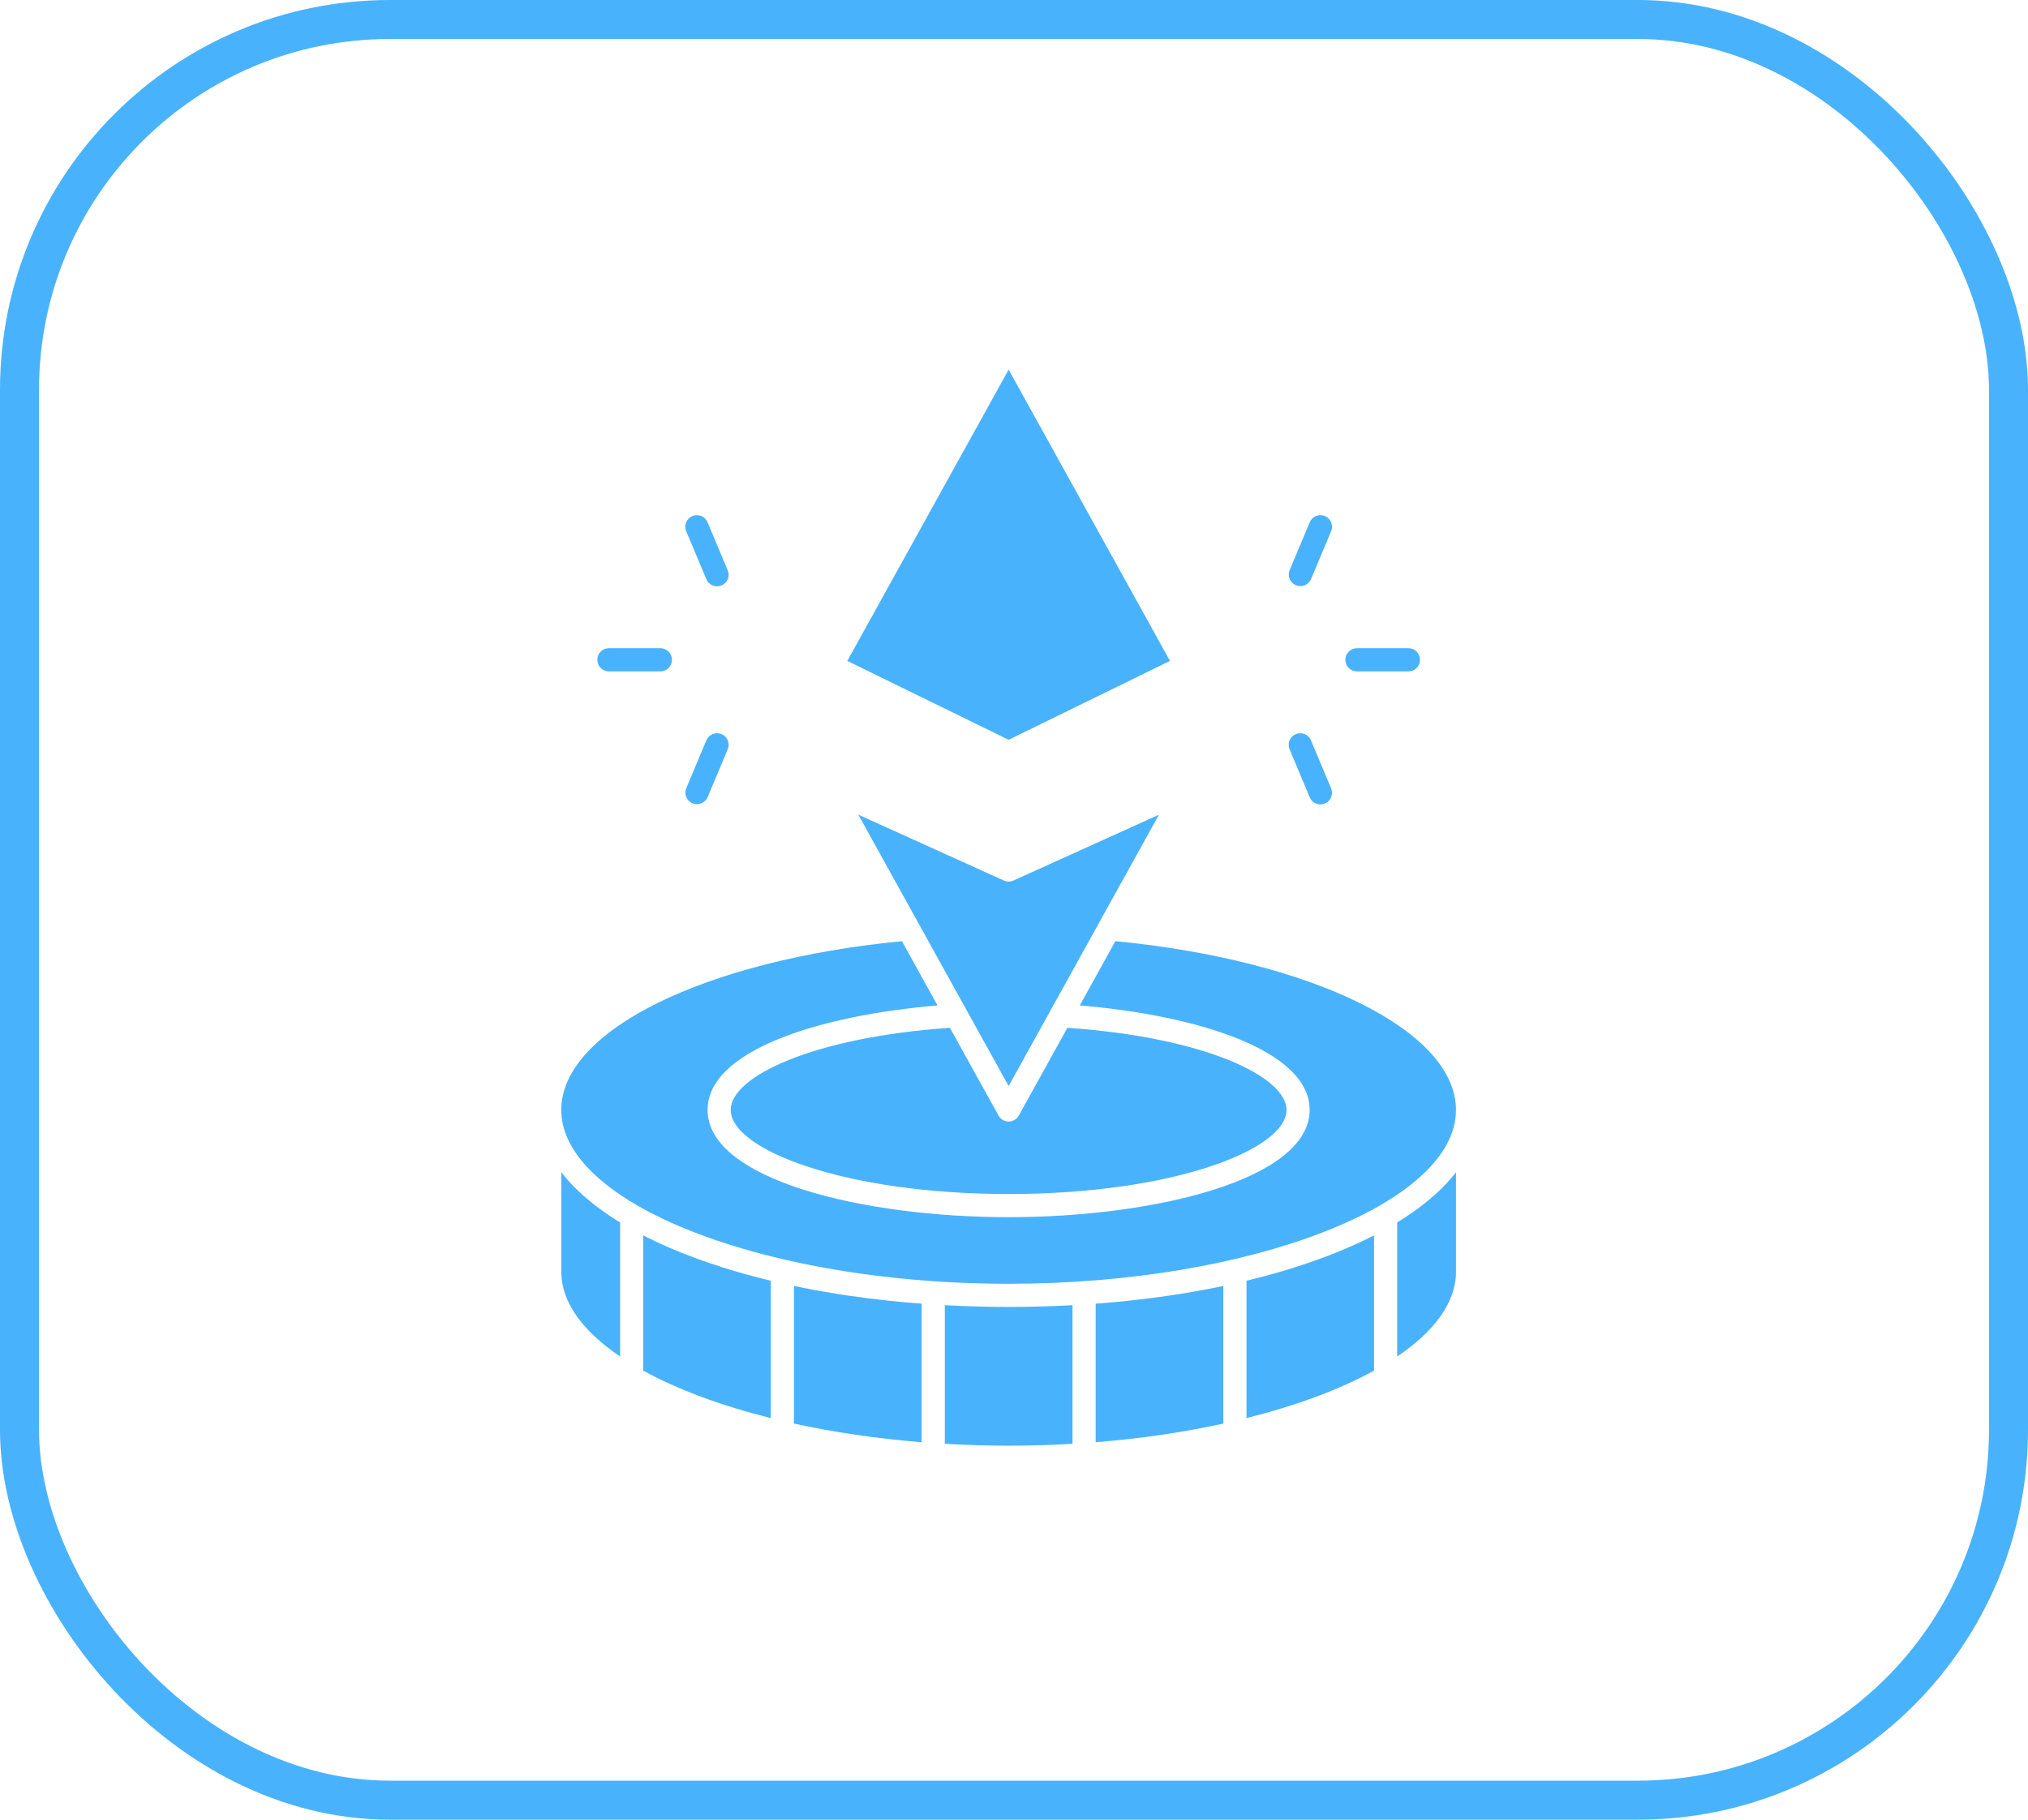 <svg width="78" height="70" viewBox="0 0 78 70" fill="none" xmlns="http://www.w3.org/2000/svg">
<path d="M43.35 50.043L43.413 50.036C43.666 50.009 43.919 49.98 44.171 49.948L44.297 49.932C44.542 49.9 44.785 49.866 45.026 49.831L45.102 49.819C45.635 49.739 46.165 49.647 46.693 49.542L46.743 49.532L47.052 49.469V54.763C45.533 55.095 43.88 55.341 42.142 55.48V50.151C42.545 50.121 42.948 50.085 43.35 50.043ZM47.943 49.268C48.028 49.248 48.112 49.227 48.196 49.205L48.27 49.187C48.743 49.068 49.213 48.936 49.679 48.791L49.709 48.781C49.918 48.716 50.124 48.648 50.325 48.579L50.416 48.548C50.609 48.481 50.798 48.413 50.983 48.343L51.042 48.321C51.446 48.167 51.845 48 52.239 47.819L52.255 47.812C52.432 47.73 52.604 47.646 52.773 47.561L52.847 47.523L52.848 47.522V52.725C51.533 53.449 49.862 54.071 47.943 54.551L47.943 49.268ZM24.855 47.581C24.985 47.647 25.118 47.711 25.254 47.775C25.295 47.794 25.335 47.813 25.377 47.833C25.74 47.999 26.122 48.159 26.52 48.311L26.655 48.362C26.865 48.441 27.076 48.516 27.289 48.588C27.467 48.649 27.648 48.709 27.833 48.767L27.925 48.796C28.37 48.934 28.831 49.063 29.308 49.184L29.413 49.21C29.491 49.229 29.568 49.249 29.646 49.268V54.552C27.727 54.072 26.057 53.45 24.741 52.726V47.524L24.855 47.581ZM30.537 49.468C30.657 49.494 30.778 49.519 30.899 49.542C31.415 49.645 31.945 49.737 32.487 49.819L32.562 49.83C32.804 49.866 33.048 49.9 33.294 49.932L33.415 49.947C33.669 49.979 33.926 50.009 34.185 50.037L34.235 50.042C34.639 50.084 35.043 50.121 35.448 50.151V55.48C33.709 55.34 32.056 55.094 30.537 54.762V49.468H30.537ZM38.611 33.873C38.728 33.926 38.862 33.926 38.978 33.873L44.575 31.34L42.258 35.523L42.257 35.525L38.794 41.779L37.19 38.883C37.187 38.876 37.182 38.87 37.178 38.862L35.332 35.528L35.327 35.52L33.013 31.34L38.611 33.873ZM38.405 42.914C38.443 42.984 38.5 43.042 38.568 43.082C38.637 43.123 38.715 43.144 38.794 43.144C38.874 43.144 38.952 43.123 39.021 43.082C39.089 43.042 39.146 42.984 39.184 42.914L41.054 39.538C46.332 39.903 49.481 41.416 49.481 42.697C49.481 44.227 45.092 45.932 38.795 45.932C32.495 45.932 28.105 44.227 28.105 42.697C28.105 41.416 31.255 39.903 36.535 39.538L38.405 42.914ZM34.69 36.206L36.059 38.679C31.548 39.053 27.214 40.404 27.214 42.697C27.214 45.377 33.181 46.823 38.795 46.823C44.407 46.823 50.371 45.377 50.371 42.697C50.371 40.404 46.038 39.053 41.53 38.678L42.899 36.205C50.507 36.944 55.999 39.655 55.999 42.697C55.999 46.322 48.12 49.385 38.795 49.385C32.965 49.385 27.701 48.189 24.573 46.407C22.696 45.337 21.588 44.057 21.588 42.698C21.588 42.695 21.587 42.693 21.587 42.69C21.596 39.65 27.086 36.944 34.69 36.206ZM21.589 48.926V45.096C21.621 45.139 21.658 45.181 21.693 45.222C21.73 45.269 21.767 45.316 21.807 45.361C21.894 45.461 21.985 45.56 22.081 45.658C22.116 45.693 22.154 45.727 22.19 45.762C22.26 45.83 22.332 45.899 22.407 45.966C22.453 46.008 22.502 46.049 22.55 46.09C22.621 46.151 22.694 46.212 22.769 46.271C22.819 46.311 22.869 46.351 22.92 46.39C23.005 46.455 23.093 46.519 23.182 46.583C23.227 46.615 23.27 46.647 23.316 46.678C23.451 46.772 23.59 46.865 23.736 46.955C23.761 46.971 23.788 46.986 23.814 47.002L23.851 47.024V52.183C22.418 51.213 21.589 50.1 21.589 48.926ZM36.339 55.541V50.209C36.849 50.236 37.359 50.255 37.869 50.266C38.175 50.272 38.483 50.276 38.794 50.276C39.105 50.276 39.413 50.272 39.719 50.266L39.789 50.264C40.277 50.254 40.764 50.236 41.25 50.209V55.541C40.446 55.588 39.626 55.613 38.794 55.613C37.962 55.613 37.143 55.588 36.339 55.541ZM56 48.926C56 50.1 55.171 51.213 53.738 52.183V47.025C53.934 46.905 54.126 46.78 54.314 46.65C54.451 46.554 54.582 46.457 54.709 46.358L54.768 46.312C54.883 46.221 54.995 46.129 55.102 46.036L55.147 45.997C55.381 45.791 55.602 45.568 55.806 45.332L55.816 45.319C55.88 45.246 55.942 45.172 56 45.096V48.926ZM38.794 14.219L44.999 25.424L38.794 28.459L32.589 25.424L38.794 14.219ZM49.842 22.512C49.896 22.535 49.954 22.547 50.012 22.547C50.071 22.548 50.129 22.536 50.183 22.514C50.237 22.492 50.286 22.459 50.328 22.418C50.369 22.377 50.402 22.328 50.425 22.274L51.193 20.444C51.217 20.39 51.23 20.331 51.231 20.272C51.233 20.213 51.222 20.154 51.2 20.098C51.178 20.043 51.146 19.993 51.104 19.951C51.063 19.908 51.013 19.875 50.958 19.852C50.904 19.829 50.845 19.817 50.785 19.817C50.726 19.817 50.667 19.829 50.613 19.852C50.558 19.875 50.508 19.909 50.467 19.952C50.426 19.994 50.393 20.044 50.371 20.1L49.603 21.929C49.558 22.038 49.557 22.161 49.602 22.27C49.647 22.38 49.733 22.467 49.842 22.512ZM52.19 25.827H54.171C54.289 25.827 54.402 25.78 54.486 25.696C54.569 25.613 54.616 25.5 54.616 25.381C54.616 25.263 54.569 25.15 54.486 25.066C54.402 24.983 54.289 24.936 54.171 24.936H52.19C52.071 24.936 51.958 24.983 51.875 25.066C51.791 25.15 51.744 25.263 51.744 25.381C51.744 25.5 51.791 25.613 51.875 25.696C51.958 25.78 52.071 25.827 52.19 25.827ZM50.371 30.663C50.393 30.718 50.426 30.769 50.467 30.811C50.508 30.854 50.558 30.887 50.613 30.91C50.667 30.934 50.726 30.946 50.785 30.946C50.845 30.946 50.904 30.934 50.958 30.911C51.013 30.888 51.063 30.855 51.104 30.812C51.146 30.77 51.178 30.719 51.2 30.664C51.222 30.609 51.233 30.55 51.231 30.491C51.23 30.431 51.217 30.373 51.193 30.319L50.425 28.489C50.403 28.434 50.371 28.383 50.329 28.341C50.288 28.298 50.238 28.265 50.184 28.241C50.129 28.218 50.07 28.206 50.011 28.206C49.952 28.206 49.893 28.218 49.838 28.241C49.783 28.264 49.734 28.297 49.692 28.34C49.651 28.382 49.618 28.433 49.596 28.488C49.574 28.543 49.564 28.602 49.565 28.661C49.566 28.721 49.579 28.779 49.603 28.833L50.371 30.663ZM26.635 30.901C26.689 30.924 26.747 30.936 26.805 30.936C26.864 30.936 26.922 30.925 26.976 30.903C27.03 30.881 27.079 30.848 27.121 30.807C27.162 30.766 27.195 30.717 27.218 30.663L27.986 28.833C28.01 28.779 28.023 28.721 28.024 28.661C28.026 28.602 28.015 28.543 27.993 28.488C27.971 28.433 27.939 28.382 27.897 28.34C27.856 28.297 27.806 28.264 27.751 28.241C27.697 28.218 27.638 28.206 27.578 28.206C27.519 28.206 27.46 28.218 27.406 28.241C27.351 28.265 27.301 28.298 27.26 28.341C27.219 28.383 27.186 28.434 27.164 28.489L26.396 30.318C26.351 30.427 26.35 30.55 26.395 30.659C26.44 30.768 26.526 30.855 26.635 30.901ZM23.418 25.827H25.399C25.517 25.827 25.631 25.78 25.714 25.696C25.798 25.613 25.845 25.5 25.845 25.381C25.845 25.263 25.798 25.15 25.714 25.066C25.631 24.983 25.517 24.936 25.399 24.936H23.418C23.3 24.936 23.187 24.983 23.103 25.066C23.02 25.15 22.973 25.263 22.973 25.381C22.973 25.5 23.02 25.613 23.103 25.696C23.187 25.78 23.3 25.827 23.418 25.827ZM27.164 22.273C27.186 22.328 27.218 22.379 27.259 22.421C27.301 22.464 27.35 22.498 27.405 22.521C27.46 22.544 27.518 22.556 27.578 22.556C27.637 22.556 27.696 22.544 27.751 22.521C27.805 22.498 27.855 22.465 27.897 22.422C27.938 22.38 27.971 22.33 27.993 22.275C28.015 22.219 28.025 22.16 28.024 22.101C28.023 22.042 28.009 21.983 27.985 21.929L27.217 20.1C27.196 20.044 27.163 19.994 27.122 19.952C27.08 19.909 27.031 19.875 26.976 19.852C26.922 19.829 26.863 19.817 26.803 19.817C26.744 19.817 26.685 19.829 26.631 19.852C26.576 19.875 26.526 19.908 26.485 19.951C26.443 19.993 26.41 20.043 26.389 20.098C26.367 20.154 26.356 20.213 26.357 20.272C26.359 20.331 26.372 20.39 26.396 20.444L27.164 22.273Z" fill="#49B2FC"/>
<rect x="0.75" y="0.75" width="76.5" height="68.5" rx="14.25" stroke="#49B2FC" stroke-width="1.5"/>
</svg>
